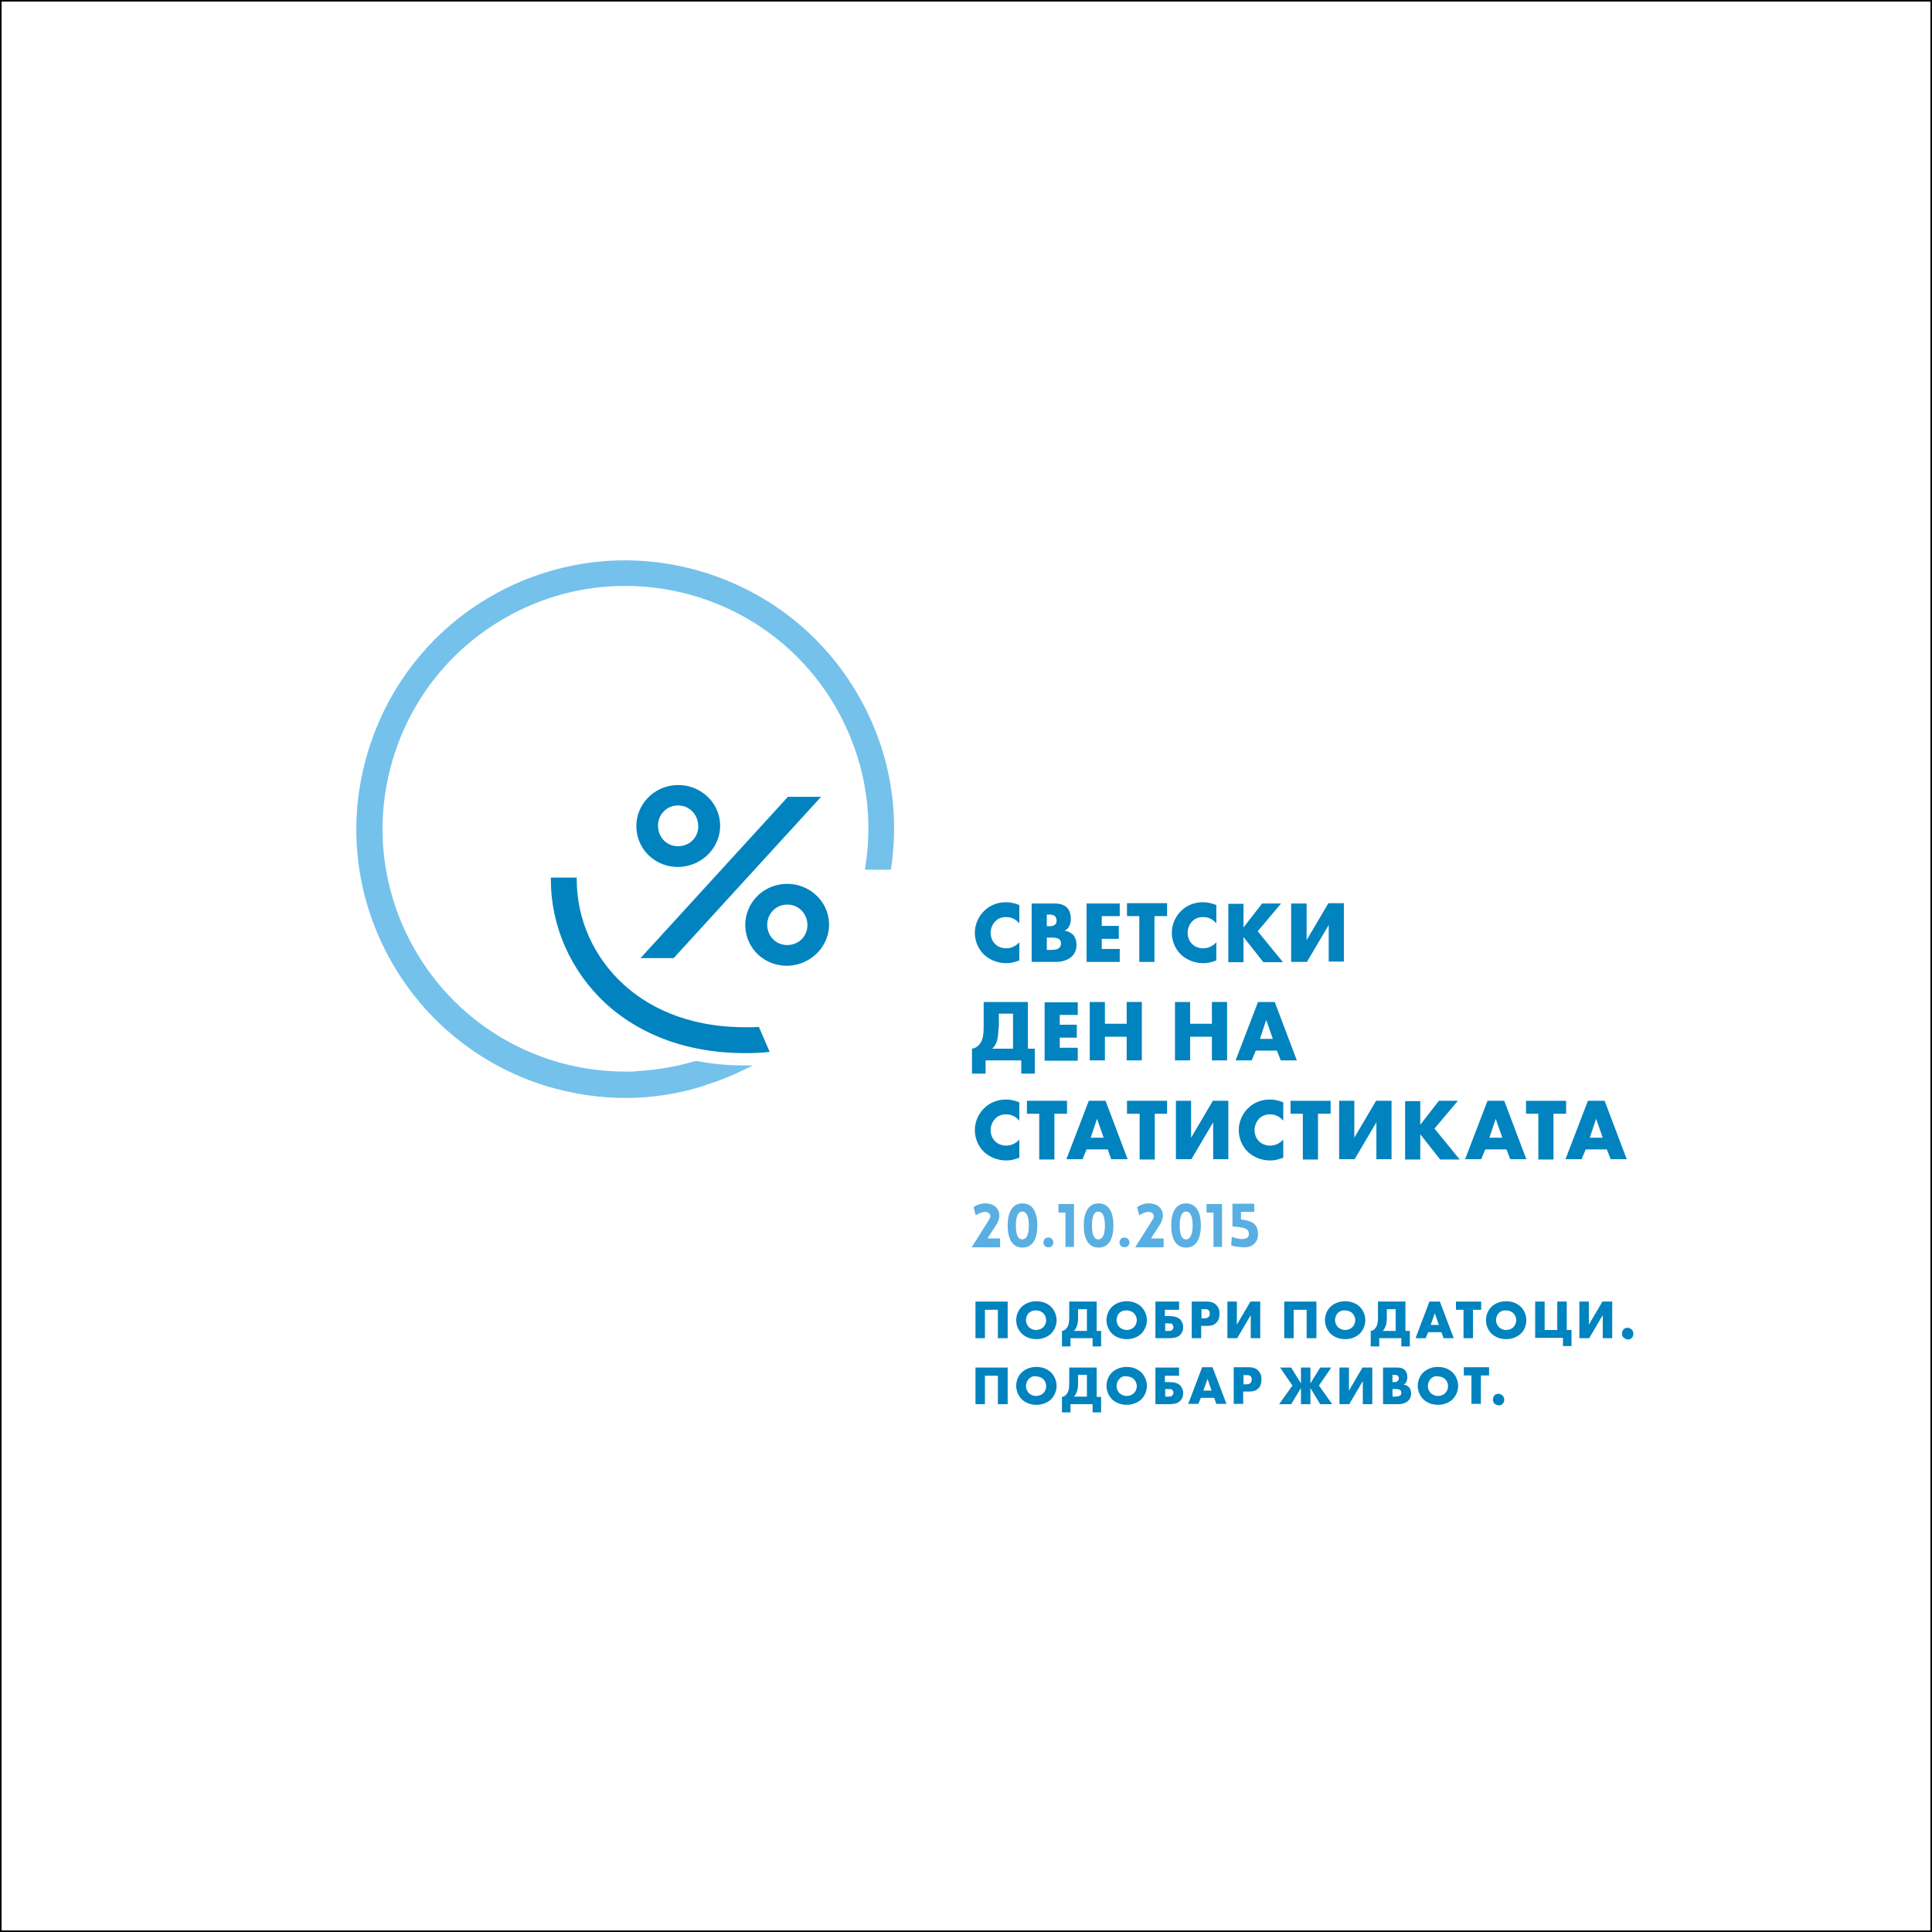 <?xml version="1.0" encoding="utf-8"?>
<!-- Generator: Adobe Illustrator 19.0.0, SVG Export Plug-In . SVG Version: 6.00 Build 0)  -->
<svg version="1.1" id="Layer_1" xmlns="http://www.w3.org/2000/svg" xmlns:xlink="http://www.w3.org/1999/xlink" x="0px" y="0px"
	 viewBox="0 0 612 612" style="enable-background:new 0 0 612 612;" xml:space="preserve">
<rect x="0" y="0" width="612" height="612" fill="#333333" stroke="none"/>
<style type="text/css">
	.st0{fill:#FFFFFF;stroke:#000000;stroke-miterlimit:10;}
	.st1{fill:#0083BF;}
	.st2{fill:#59AFE1;}
	.st3{fill:#74C1EC;}
</style>
<rect y="0" class="st0" width="612" height="612"/>
<g>
	<g>
		<path class="st1" d="M323,304.2c-1.9,0.7-3,0.9-4.2,0.9c-3.2,0-5.6-1.3-7.2-2.8c-1.8-1.8-2.8-4.3-2.8-6.8c0-2.6,1.1-5.1,2.8-6.8
			c1.6-1.7,4.1-2.9,7-2.9c0.9,0,2.4,0.1,4.3,0.9v5.8c-1.6-1.9-3.4-2-4.2-2c-1.4,0-2.4,0.4-3.3,1.2c-1.1,1.1-1.6,2.5-1.6,3.8
			c0,1.3,0.5,2.7,1.5,3.6c0.8,0.8,2.1,1.3,3.4,1.3c0.7,0,2.5-0.1,4.2-1.9V304.2z"/>
		<path class="st1" d="M326.8,304.7v-18.5h7.2c1.3,0,2.9,0.2,4.1,1.4c0.6,0.7,1.1,1.8,1.1,3.5c0,0.8-0.1,1.5-0.5,2.3
			c-0.4,0.7-0.8,1.1-1.5,1.4c1,0.1,1.9,0.6,2.5,1.1c0.8,0.7,1.3,1.9,1.3,3.4c0,1.8-0.7,2.9-1.4,3.6c-1,1-2.8,1.8-5,1.8H326.8z
			 M331.6,293.4h0.9c0.5,0,1.3-0.1,1.8-0.6c0.3-0.3,0.4-0.8,0.4-1.2c0-0.5-0.2-0.9-0.4-1.3c-0.3-0.3-0.9-0.6-1.8-0.6h-0.9V293.4z
			 M331.6,300.9h1.1c1.3,0,2.4-0.1,3-0.8c0.2-0.3,0.4-0.7,0.4-1.2c0-0.6-0.2-1.1-0.5-1.3c-0.6-0.6-1.8-0.6-3-0.6h-1V300.9z"/>
		<path class="st1" d="M354.7,290.2H349v3.1h5.4v4.1H349v3.2h5.7v4.1h-10.5v-18.5h10.5V290.2z"/>
		<path class="st1" d="M365.7,290.2v14.5h-4.8v-14.5h-3.9v-4.1h12.7v4.1H365.7z"/>
		<path class="st1" d="M385.4,304.2c-1.9,0.7-3,0.9-4.2,0.9c-3.2,0-5.6-1.3-7.2-2.8c-1.8-1.8-2.8-4.3-2.8-6.8c0-2.6,1.1-5.1,2.8-6.8
			c1.6-1.7,4.1-2.9,7-2.9c0.9,0,2.4,0.1,4.3,0.9v5.8c-1.6-1.9-3.4-2-4.2-2c-1.4,0-2.4,0.4-3.3,1.2c-1.1,1.1-1.6,2.5-1.6,3.8
			c0,1.3,0.5,2.7,1.5,3.6c0.8,0.8,2.1,1.3,3.4,1.3c0.7,0,2.5-0.1,4.2-1.9V304.2z"/>
		<path class="st1" d="M393.9,293.8l5.9-7.6h6l-7.4,8.8l8,9.8h-6.2l-6.3-8v8h-4.8v-18.5h4.8V293.8z"/>
		<path class="st1" d="M413.9,286.1v11.7l6.9-11.7h4.9v18.5h-4.8V293l-6.9,11.7H409v-18.5H413.9z"/>
		<path class="st1" d="M325.6,317.4v14.8h2.2v7.9h-4.3v-4.2h-11.3v4.2h-4.3v-7.9c0.7-0.1,1.4-0.4,2.1-1.1c1.4-1.4,1.6-3.4,1.6-6.1
			v-7.6H325.6z M316.3,325.5c0,0.9-0.1,2.5-0.4,3.9c-0.3,1.2-0.8,2-1.6,2.8h6.6v-11.1h-4.5V325.5z"/>
		<path class="st1" d="M341.4,321.5h-5.7v3.1h5.4v4.1h-5.4v3.2h5.7v4.1h-10.5v-18.5h10.5V321.5z"/>
		<path class="st1" d="M350,324.3h6.9v-6.9h4.8v18.5h-4.8v-7.5H350v7.5h-4.8v-18.5h4.8V324.3z"/>
		<path class="st1" d="M377,324.3h6.9v-6.9h4.8v18.5h-4.8v-7.5H377v7.5h-4.8v-18.5h4.8V324.3z"/>
		<path class="st1" d="M404.5,332.8h-6.7l-1.3,3.1h-5.1l7.1-18.5h5.3l7,18.5h-5.1L404.5,332.8z M403.2,329.1l-2.1-6l-2,6H403.2z"/>
		<path class="st1" d="M323,366.7c-1.9,0.7-3,0.9-4.2,0.9c-3.2,0-5.6-1.3-7.2-2.8c-1.8-1.8-2.8-4.3-2.8-6.8c0-2.6,1.1-5.1,2.8-6.8
			c1.6-1.7,4.1-2.9,7-2.9c0.9,0,2.4,0.1,4.3,0.9v5.8c-1.6-1.9-3.4-2-4.2-2c-1.4,0-2.4,0.4-3.3,1.2c-1.1,1.1-1.6,2.5-1.6,3.8
			c0,1.3,0.5,2.7,1.5,3.6c0.8,0.8,2.1,1.3,3.4,1.3c0.7,0,2.5-0.1,4.2-1.9V366.7z"/>
		<path class="st1" d="M334,352.8v14.5h-4.8v-14.5h-3.9v-4.1H338v4.1H334z"/>
		<path class="st1" d="M350.9,364.1h-6.7l-1.3,3.1h-5.1l7.1-18.5h5.3l7,18.5H352L350.9,364.1z M349.6,360.4l-2.1-6l-2,6H349.6z"/>
		<path class="st1" d="M365.8,352.8v14.5H361v-14.5H357v-4.1h12.7v4.1H365.8z"/>
		<path class="st1" d="M377.3,348.7v11.7l6.9-11.7h4.9v18.5h-4.8v-11.7l-6.9,11.7h-4.9v-18.5H377.3z"/>
		<path class="st1" d="M406.6,366.7c-1.9,0.7-3,0.9-4.2,0.9c-3.2,0-5.6-1.3-7.2-2.8c-1.8-1.8-2.8-4.3-2.8-6.8c0-2.6,1.1-5.1,2.8-6.8
			c1.6-1.7,4.1-2.9,7-2.9c0.9,0,2.4,0.1,4.3,0.9v5.8c-1.6-1.9-3.4-2-4.2-2c-1.4,0-2.4,0.4-3.3,1.2c-1.1,1.1-1.6,2.5-1.6,3.8
			c0,1.3,0.5,2.7,1.5,3.6c0.8,0.8,2.1,1.3,3.4,1.3c0.7,0,2.5-0.1,4.2-1.9V366.7z"/>
		<path class="st1" d="M417.5,352.8v14.5h-4.8v-14.5h-3.9v-4.1h12.7v4.1H417.5z"/>
		<path class="st1" d="M429,348.7v11.7l6.9-11.7h4.9v18.5H436v-11.7l-6.9,11.7h-4.9v-18.5H429z"/>
		<path class="st1" d="M449.9,356.3l5.9-7.6h6l-7.4,8.8l8,9.8h-6.2l-6.3-8v8h-4.8v-18.5h4.8V356.3z"/>
		<path class="st1" d="M477.2,364.1h-6.7l-1.3,3.1h-5.1l7.1-18.5h5.3l7,18.5h-5.1L477.2,364.1z M475.9,360.4l-2.1-6l-2,6H475.9z"/>
		<path class="st1" d="M492.1,352.8v14.5h-4.8v-14.5h-3.9v-4.1h12.7v4.1H492.1z"/>
		<path class="st1" d="M509,364.1h-6.7l-1.3,3.1h-5.1l7.1-18.5h5.3l7,18.5h-5.1L509,364.1z M507.7,360.4l-2.1-6l-2,6H507.7z"/>
		<path class="st2" d="M313.7,385.3c0-0.8-0.6-1.3-1.4-1.4c-1.2-0.1-2.7,0.7-3.2,1.1l-0.7-2.6c1.1-0.8,2.7-1.3,4-1.2
			c4,0.2,5.3,3.7,3.1,6.9l-2.7,4.2h4v2.8h-9l5.1-8.1C313.7,385.9,313.7,385.3,313.7,385.3z"/>
		<path class="st2" d="M319.2,388.2c0-3.9,1.3-7,4.7-7c3.4,0,4.7,3.1,4.7,7c0,3.9-1.3,7-4.7,7C320.5,395.2,319.2,392.1,319.2,388.2z
			 M325.9,388.2c0-2.4-0.5-4.4-2.1-4.4c-1.5,0-2,2-2,4.4c0,2.5,0.5,4.4,2,4.4C325.4,392.6,325.9,390.6,325.9,388.2z"/>
		<path class="st2" d="M332.1,395.1c-2.1,0-2.1-3.1,0-3.1C334.2,392.1,334.2,395.1,332.1,395.1z"/>
		<path class="st2" d="M335.3,381.4h4.9V395h-2.7v-10.9h-2.2V381.4z"/>
		<path class="st2" d="M343.3,388.2c0-3.9,1.3-7,4.7-7c3.4,0,4.7,3.1,4.7,7c0,3.9-1.3,7-4.7,7C344.6,395.2,343.3,392.1,343.3,388.2z
			 M350,388.2c0-2.4-0.5-4.4-2.1-4.4c-1.5,0-2,2-2,4.4c0,2.5,0.5,4.4,2,4.4C349.5,392.6,350,390.6,350,388.2z"/>
		<path class="st2" d="M356.2,395.1c-2.1,0-2.1-3.1,0-3.1C358.3,392.1,358.3,395.1,356.2,395.1z"/>
		<path class="st2" d="M365.5,385.3c0-0.8-0.6-1.3-1.4-1.4c-1.2-0.1-2.7,0.7-3.2,1.1l-0.7-2.6c1.1-0.8,2.7-1.3,4-1.2
			c4,0.2,5.3,3.7,3.1,6.9l-2.7,4.2h4v2.8h-9l5.1-8.1C365.5,385.9,365.5,385.3,365.5,385.3z"/>
		<path class="st2" d="M371,388.2c0-3.9,1.3-7,4.7-7c3.4,0,4.7,3.1,4.7,7c0,3.9-1.3,7-4.7,7C372.3,395.2,371,392.1,371,388.2z
			 M377.8,388.2c0-2.4-0.5-4.4-2.1-4.4c-1.5,0-2,2-2,4.4c0,2.5,0.5,4.4,2,4.4C377.2,392.6,377.8,390.6,377.8,388.2z"/>
		<path class="st2" d="M382.2,381.4h4.9V395h-2.7v-10.9h-2.2V381.4z"/>
		<path class="st2" d="M398.5,391c0,2.3-1.5,4-4.1,4.1c-0.7,0-2.6,0-4.4-0.6l0.2-2.7c4.2,1.5,5.5,0.3,5.4-0.9c0-1.6-1-2.1-5.2-2.4
			v-7.2h6.9v2.6h-4.2v2.4C396.8,386.7,398.5,387.8,398.5,391z"/>
		<path class="st1" d="M316.1,423.9v-9H312v9h-3v-11.6h10.2v11.6H316.1z"/>
		<path class="st1" d="M332.9,422.5c-1.2,1.1-2.8,1.7-4.6,1.7s-3.4-0.6-4.6-1.7c-1.2-1.2-1.8-2.8-1.8-4.3c0-1.5,0.6-3.2,1.8-4.3
			c1.2-1.1,2.8-1.7,4.6-1.7s3.4,0.6,4.6,1.7c1.2,1.2,1.8,2.8,1.8,4.3C334.7,419.7,334.1,421.3,332.9,422.5z M325.9,415.9
			c-0.6,0.6-0.9,1.5-0.9,2.3c0,1,0.5,1.7,0.9,2.2c0.6,0.5,1.3,0.9,2.3,0.9c1,0,1.8-0.4,2.3-0.9c0.5-0.5,0.9-1.3,0.9-2.2
			c0-0.9-0.4-1.7-0.9-2.2c-0.6-0.6-1.5-0.9-2.3-0.9C327.5,415,326.6,415.3,325.9,415.9z"/>
		<path class="st1" d="M347.4,412.3v9.3h1.4v4.9h-2.7v-2.6h-7v2.6h-2.7v-4.9c0.5-0.1,0.9-0.2,1.3-0.7c0.9-0.9,1-2.2,1-3.8v-4.8
			H347.4z M341.5,417.4c0,0.6,0,1.6-0.3,2.4c-0.2,0.7-0.5,1.3-1,1.8h4.1v-6.9h-2.8V417.4z"/>
		<path class="st1" d="M361.5,422.5c-1.2,1.1-2.8,1.7-4.6,1.7s-3.4-0.6-4.6-1.7c-1.2-1.2-1.8-2.8-1.8-4.3c0-1.5,0.6-3.2,1.8-4.3
			c1.2-1.1,2.8-1.7,4.6-1.7s3.4,0.6,4.6,1.7c1.2,1.2,1.8,2.8,1.8,4.3C363.3,419.7,362.7,421.3,361.5,422.5z M354.6,415.9
			c-0.6,0.6-0.9,1.5-0.9,2.3c0,1,0.5,1.7,0.9,2.2c0.6,0.5,1.3,0.9,2.3,0.9c1,0,1.8-0.4,2.3-0.9c0.5-0.5,0.9-1.3,0.9-2.2
			c0-0.9-0.4-1.7-0.9-2.2c-0.6-0.6-1.5-0.9-2.3-0.9C356.1,415,355.2,415.3,354.6,415.9z"/>
		<path class="st1" d="M366,412.3h7.5v2.6h-4.5v2h1.2c1.5,0,2.8,0.2,3.7,1.1c0.5,0.6,0.9,1.4,0.9,2.4c0,0.9-0.3,1.8-1,2.5
			c-0.9,0.9-2.3,1-3.7,1H366V412.3z M370.1,421.6c0.3,0,1,0,1.3-0.4c0.2-0.2,0.3-0.5,0.3-0.8c0-0.4-0.2-0.7-0.3-0.9
			c-0.3-0.3-0.9-0.3-1.3-0.3h-1v2.4H370.1z"/>
		<path class="st1" d="M380.5,420.1v3.8h-3v-11.6h4.8c1,0,2.1,0.2,2.9,1c0.9,0.9,1.1,1.8,1.1,2.8c0,0.9-0.1,2-1,2.9
			c-0.9,0.9-2,1-2.9,1H380.5z M380.5,417.6h1c0.3,0,0.9,0,1.3-0.4c0.4-0.3,0.4-0.8,0.4-1.1c0-0.3,0-0.7-0.3-1
			c-0.3-0.4-0.9-0.4-1.3-0.4h-1V417.6z"/>
		<path class="st1" d="M391.8,412.3v7.3l4.3-7.3h3.1v11.6h-3v-7.3l-4.3,7.3h-3.1v-11.6H391.8z"/>
		<path class="st1" d="M413.9,423.9v-9h-4.1v9h-3v-11.6H417v11.6H413.9z"/>
		<path class="st1" d="M430.7,422.5c-1.2,1.1-2.8,1.7-4.6,1.7s-3.4-0.6-4.6-1.7c-1.2-1.2-1.8-2.8-1.8-4.3c0-1.5,0.6-3.2,1.8-4.3
			c1.2-1.1,2.8-1.7,4.6-1.7s3.4,0.6,4.6,1.7c1.2,1.2,1.8,2.8,1.8,4.3C432.5,419.7,431.9,421.3,430.7,422.5z M423.8,415.9
			c-0.6,0.6-0.9,1.5-0.9,2.3c0,1,0.5,1.7,0.9,2.2c0.6,0.5,1.3,0.9,2.3,0.9c1,0,1.8-0.4,2.3-0.9c0.5-0.5,0.9-1.3,0.9-2.2
			c0-0.9-0.4-1.7-0.9-2.2c-0.6-0.6-1.5-0.9-2.3-0.9C425.3,415,424.4,415.3,423.8,415.9z"/>
		<path class="st1" d="M445.2,412.3v9.3h1.4v4.9h-2.7v-2.6h-7v2.6h-2.7v-4.9c0.5-0.1,0.9-0.2,1.3-0.7c0.9-0.9,1-2.2,1-3.8v-4.8
			H445.2z M439.3,417.4c0,0.6,0,1.6-0.3,2.4c-0.2,0.7-0.5,1.3-1,1.8h4.1v-6.9h-2.8V417.4z"/>
		<path class="st1" d="M456.6,422h-4.2l-0.8,1.9h-3.2l4.4-11.6h3.3l4.4,11.6h-3.2L456.6,422z M455.8,419.7l-1.3-3.7l-1.3,3.7H455.8z
			"/>
		<path class="st1" d="M466.6,414.9v9h-3v-9h-2.4v-2.6h8v2.6H466.6z"/>
		<path class="st1" d="M481.7,422.5c-1.2,1.1-2.8,1.7-4.6,1.7s-3.4-0.6-4.6-1.7c-1.2-1.2-1.8-2.8-1.8-4.3c0-1.5,0.6-3.2,1.8-4.3
			c1.2-1.1,2.8-1.7,4.6-1.7s3.4,0.6,4.6,1.7c1.2,1.2,1.8,2.8,1.8,4.3C483.5,419.7,483,421.3,481.7,422.5z M474.8,415.9
			c-0.6,0.6-0.9,1.5-0.9,2.3c0,1,0.5,1.7,0.9,2.2c0.6,0.5,1.3,0.9,2.3,0.9c1,0,1.8-0.4,2.3-0.9c0.5-0.5,0.9-1.3,0.9-2.2
			c0-0.9-0.4-1.7-0.9-2.2c-0.6-0.6-1.5-0.9-2.3-0.9C476.3,415,475.4,415.3,474.8,415.9z"/>
		<path class="st1" d="M486.3,412.3h3v9h4v-9h3v9h1.5v5.1h-2.7v-2.6h-8.8V412.3z"/>
		<path class="st1" d="M503.3,412.3v7.3l4.3-7.3h3.1v11.6h-3v-7.3l-4.3,7.3h-3.1v-11.6H503.3z"/>
		<path class="st1" d="M514.3,423.7c-0.2-0.2-0.5-0.6-0.5-1.3s0.3-1,0.5-1.3c0.4-0.4,0.9-0.5,1.3-0.5c0.4,0,0.9,0.2,1.3,0.6
			c0.3,0.3,0.5,0.7,0.5,1.3s-0.2,1-0.5,1.3c-0.4,0.4-0.8,0.5-1.3,0.5C515.2,424.2,514.7,424.1,514.3,423.7z"/>
		<path class="st1" d="M316.1,444.8v-9H312v9h-3v-11.6h10.2v11.6H316.1z"/>
		<path class="st1" d="M332.9,443.3c-1.2,1.1-2.8,1.7-4.6,1.7s-3.4-0.6-4.6-1.7c-1.2-1.2-1.8-2.8-1.8-4.3c0-1.5,0.6-3.2,1.8-4.3
			c1.2-1.1,2.8-1.7,4.6-1.7s3.4,0.6,4.6,1.7c1.2,1.2,1.8,2.8,1.8,4.3C334.7,440.5,334.1,442.1,332.9,443.3z M325.9,436.8
			c-0.6,0.6-0.9,1.5-0.9,2.3c0,1,0.5,1.7,0.9,2.2c0.6,0.5,1.3,0.9,2.3,0.9c1,0,1.8-0.4,2.3-0.9c0.5-0.5,0.9-1.3,0.9-2.2
			c0-0.9-0.4-1.7-0.9-2.2c-0.6-0.6-1.5-0.9-2.3-0.9C327.5,435.8,326.6,436.1,325.9,436.8z"/>
		<path class="st1" d="M347.4,433.2v9.3h1.4v4.9h-2.7v-2.6h-7v2.6h-2.7v-4.9c0.5-0.1,0.9-0.2,1.3-0.7c0.9-0.9,1-2.2,1-3.8v-4.8
			H347.4z M341.5,438.2c0,0.6,0,1.6-0.3,2.4c-0.2,0.7-0.5,1.3-1,1.8h4.1v-6.9h-2.8V438.2z"/>
		<path class="st1" d="M361.5,443.3c-1.2,1.1-2.8,1.7-4.6,1.7s-3.4-0.6-4.6-1.7c-1.2-1.2-1.8-2.8-1.8-4.3c0-1.5,0.6-3.2,1.8-4.3
			c1.2-1.1,2.8-1.7,4.6-1.7s3.4,0.6,4.6,1.7c1.2,1.2,1.8,2.8,1.8,4.3C363.3,440.5,362.7,442.1,361.5,443.3z M354.6,436.8
			c-0.6,0.6-0.9,1.5-0.9,2.3c0,1,0.5,1.7,0.9,2.2c0.6,0.5,1.3,0.9,2.3,0.9c1,0,1.8-0.4,2.3-0.9c0.5-0.5,0.9-1.3,0.9-2.2
			c0-0.9-0.4-1.7-0.9-2.2c-0.6-0.6-1.5-0.9-2.3-0.9C356.1,435.8,355.2,436.1,354.6,436.8z"/>
		<path class="st1" d="M366,433.2h7.5v2.6h-4.5v2h1.2c1.5,0,2.8,0.2,3.7,1.1c0.5,0.6,0.9,1.4,0.9,2.4c0,0.9-0.3,1.8-1,2.5
			c-0.9,0.9-2.3,1-3.7,1H366V433.2z M370.1,442.4c0.3,0,1,0,1.3-0.4c0.2-0.2,0.3-0.5,0.3-0.8c0-0.4-0.2-0.7-0.3-0.9
			c-0.3-0.3-0.9-0.3-1.3-0.3h-1v2.4H370.1z"/>
		<path class="st1" d="M384.6,442.8h-4.2l-0.8,1.9h-3.2l4.4-11.6h3.3l4.4,11.6h-3.2L384.6,442.8z M383.8,440.5l-1.3-3.7l-1.3,3.7
			H383.8z"/>
		<path class="st1" d="M393.8,440.9v3.8h-3v-11.6h4.8c1,0,2.1,0.2,2.9,1c0.9,0.9,1.1,1.8,1.1,2.8c0,0.9-0.1,2-1,2.9s-2,1-2.9,1
			H393.8z M393.8,438.5h1c0.3,0,0.9,0,1.3-0.4c0.4-0.3,0.4-0.8,0.4-1.1c0-0.3,0-0.7-0.3-1c-0.3-0.4-0.9-0.4-1.3-0.4h-1V438.5z"/>
		<path class="st1" d="M412.1,439.7l-3.1,5.1h-3.8l4.2-5.9l-3.9-5.7h3.5l3.1,5v-5h3v5l3.1-5h3.5l-3.9,5.7l4.2,5.9h-3.8l-3.1-5.1v5.1
			h-3V439.7z"/>
		<path class="st1" d="M427.3,433.2v7.3l4.3-7.3h3.1v11.6h-3v-7.3l-4.3,7.3h-3.1v-11.6H427.3z"/>
		<path class="st1" d="M438.1,444.8v-11.6h4.5c0.8,0,1.8,0.1,2.5,0.9c0.4,0.4,0.7,1.1,0.7,2.2c0,0.5-0.1,0.9-0.3,1.4
			c-0.2,0.5-0.5,0.7-0.9,0.9c0.6,0.1,1.2,0.3,1.6,0.7c0.5,0.5,0.8,1.2,0.8,2.1c0,1.1-0.4,1.8-0.9,2.3c-0.6,0.6-1.7,1.1-3.1,1.1
			H438.1z M441.1,437.8h0.6c0.3,0,0.8,0,1.1-0.4c0.2-0.2,0.3-0.5,0.3-0.8c0-0.3-0.1-0.6-0.3-0.8c-0.2-0.2-0.6-0.3-1.1-0.3h-0.6
			V437.8z M441.1,442.4h0.7c0.8,0,1.5-0.1,1.9-0.5c0.1-0.2,0.2-0.4,0.2-0.7c0-0.4-0.1-0.7-0.3-0.8c-0.4-0.4-1.1-0.4-1.9-0.4h-0.6
			V442.4z"/>
		<path class="st1" d="M460.1,443.3c-1.2,1.1-2.8,1.7-4.6,1.7s-3.4-0.6-4.6-1.7c-1.2-1.2-1.8-2.8-1.8-4.3c0-1.5,0.6-3.2,1.8-4.3
			c1.2-1.1,2.8-1.7,4.6-1.7s3.4,0.6,4.6,1.7c1.2,1.2,1.8,2.8,1.8,4.3C461.9,440.5,461.3,442.1,460.1,443.3z M453.2,436.8
			c-0.6,0.6-0.9,1.5-0.9,2.3c0,1,0.5,1.7,0.9,2.2c0.6,0.5,1.3,0.9,2.3,0.9c1,0,1.8-0.4,2.3-0.9c0.5-0.5,0.9-1.3,0.9-2.2
			c0-0.9-0.4-1.7-0.9-2.2c-0.6-0.6-1.5-0.9-2.3-0.9C454.7,435.8,453.8,436.1,453.2,436.8z"/>
		<path class="st1" d="M469.1,435.7v9h-3v-9h-2.4v-2.6h8v2.6H469.1z"/>
		<path class="st1" d="M473.4,444.6c-0.2-0.2-0.5-0.6-0.5-1.3c0-0.6,0.3-1,0.5-1.3c0.4-0.4,0.9-0.5,1.3-0.5c0.4,0,0.9,0.2,1.3,0.6
			c0.3,0.3,0.5,0.7,0.5,1.3s-0.2,1-0.5,1.3c-0.4,0.4-0.8,0.5-1.3,0.5C474.3,445.1,473.8,445,473.4,444.6z"/>
	</g>
</g>
<g>
	<path class="st3" d="M198.2,347.8c-7.5,0-15-1-22.4-3c-1.3-0.3-2.5-0.7-3.8-1.1c-20.2-6.5-37.2-20.2-47.8-38.7
		c-11.3-19.7-14.3-42.7-8.3-64.6c6-21.9,20.1-40.3,39.8-51.6c12.9-7.4,27.5-11.3,42.2-11.3c7.5,0,15.1,1,22.4,3
		c21.9,6,40.3,20.1,51.6,39.8c9.6,16.7,13.2,35.6,10.4,54.6l-0.1,0.6H274l0.1-0.8c2.8-17.5-0.4-34.9-9.2-50.4
		c-10.2-17.8-26.8-30.6-46.6-36c-6.6-1.8-13.5-2.7-20.3-2.7c-13.3,0-26.5,3.5-38.1,10.2c-17.8,10.2-30.6,26.8-36,46.6
		c-5.4,19.8-2.7,40.6,7.5,58.4c10.2,17.8,26.8,30.6,46.6,36c7.5,2,15.4,2.9,23.2,2.6l0.4-0.1c6.2-0.3,12.5-1.4,18.7-3.2l0.2,0l0.2,0
		c4.8,0.9,9.8,1.4,15,1.4l2.8,0l-2.5,1.2c-4,2-8.2,3.7-12.5,5l-0.2,0.1c-0.2,0.1-0.3,0.2-0.5,0.2
		C214.9,346.5,206.6,347.8,198.2,347.8z"/>
</g>
<path class="st1" d="M228,259.8c-1-7-7.7-12-15-11c-7.3,1-12.3,7.6-11.3,14.7c1,7.1,7.6,12,14.9,11C223.9,273.4,229,266.9,228,259.8
	z M215.7,268c-3.6,0.5-6.7-1.9-7.2-5.5c-0.5-3.5,1.8-6.8,5.4-7.3c3.6-0.5,6.7,2,7.2,5.5C221.7,264.3,219.3,267.5,215.7,268z"/>
<path class="st1" d="M262.5,291.1c-1-7-7.7-12-15-11c-7.3,1-12.3,7.6-11.3,14.7c1,7.1,7.6,12,14.9,11
	C258.4,304.7,263.5,298.2,262.5,291.1z M250.3,299.3c-3.6,0.5-6.7-1.9-7.2-5.4c-0.5-3.5,1.8-6.8,5.4-7.3c3.6-0.5,6.7,2,7.2,5.5
	C256.2,295.6,253.9,298.8,250.3,299.3z"/>
<g>
	<path class="st1" d="M213.4,303.5h-10.5l46.7-51.1h10.5L213.4,303.5z"/>
</g>
<path class="st1" d="M240.4,325.3c-1.4,0.1-2.8,0.1-4.2,0.1c-19.7,0-31.8-7.3-38.6-13.5c-9.5-8.6-14.9-20.7-14.9-33.2v-0.7h-8.2v0.7
	c0,14.8,6.4,29.1,17.5,39.3c7.8,7.1,21.8,15.6,44.1,15.6c2.5,0,5.1-0.1,7.7-0.4L240.4,325.3z"/>
</svg>
